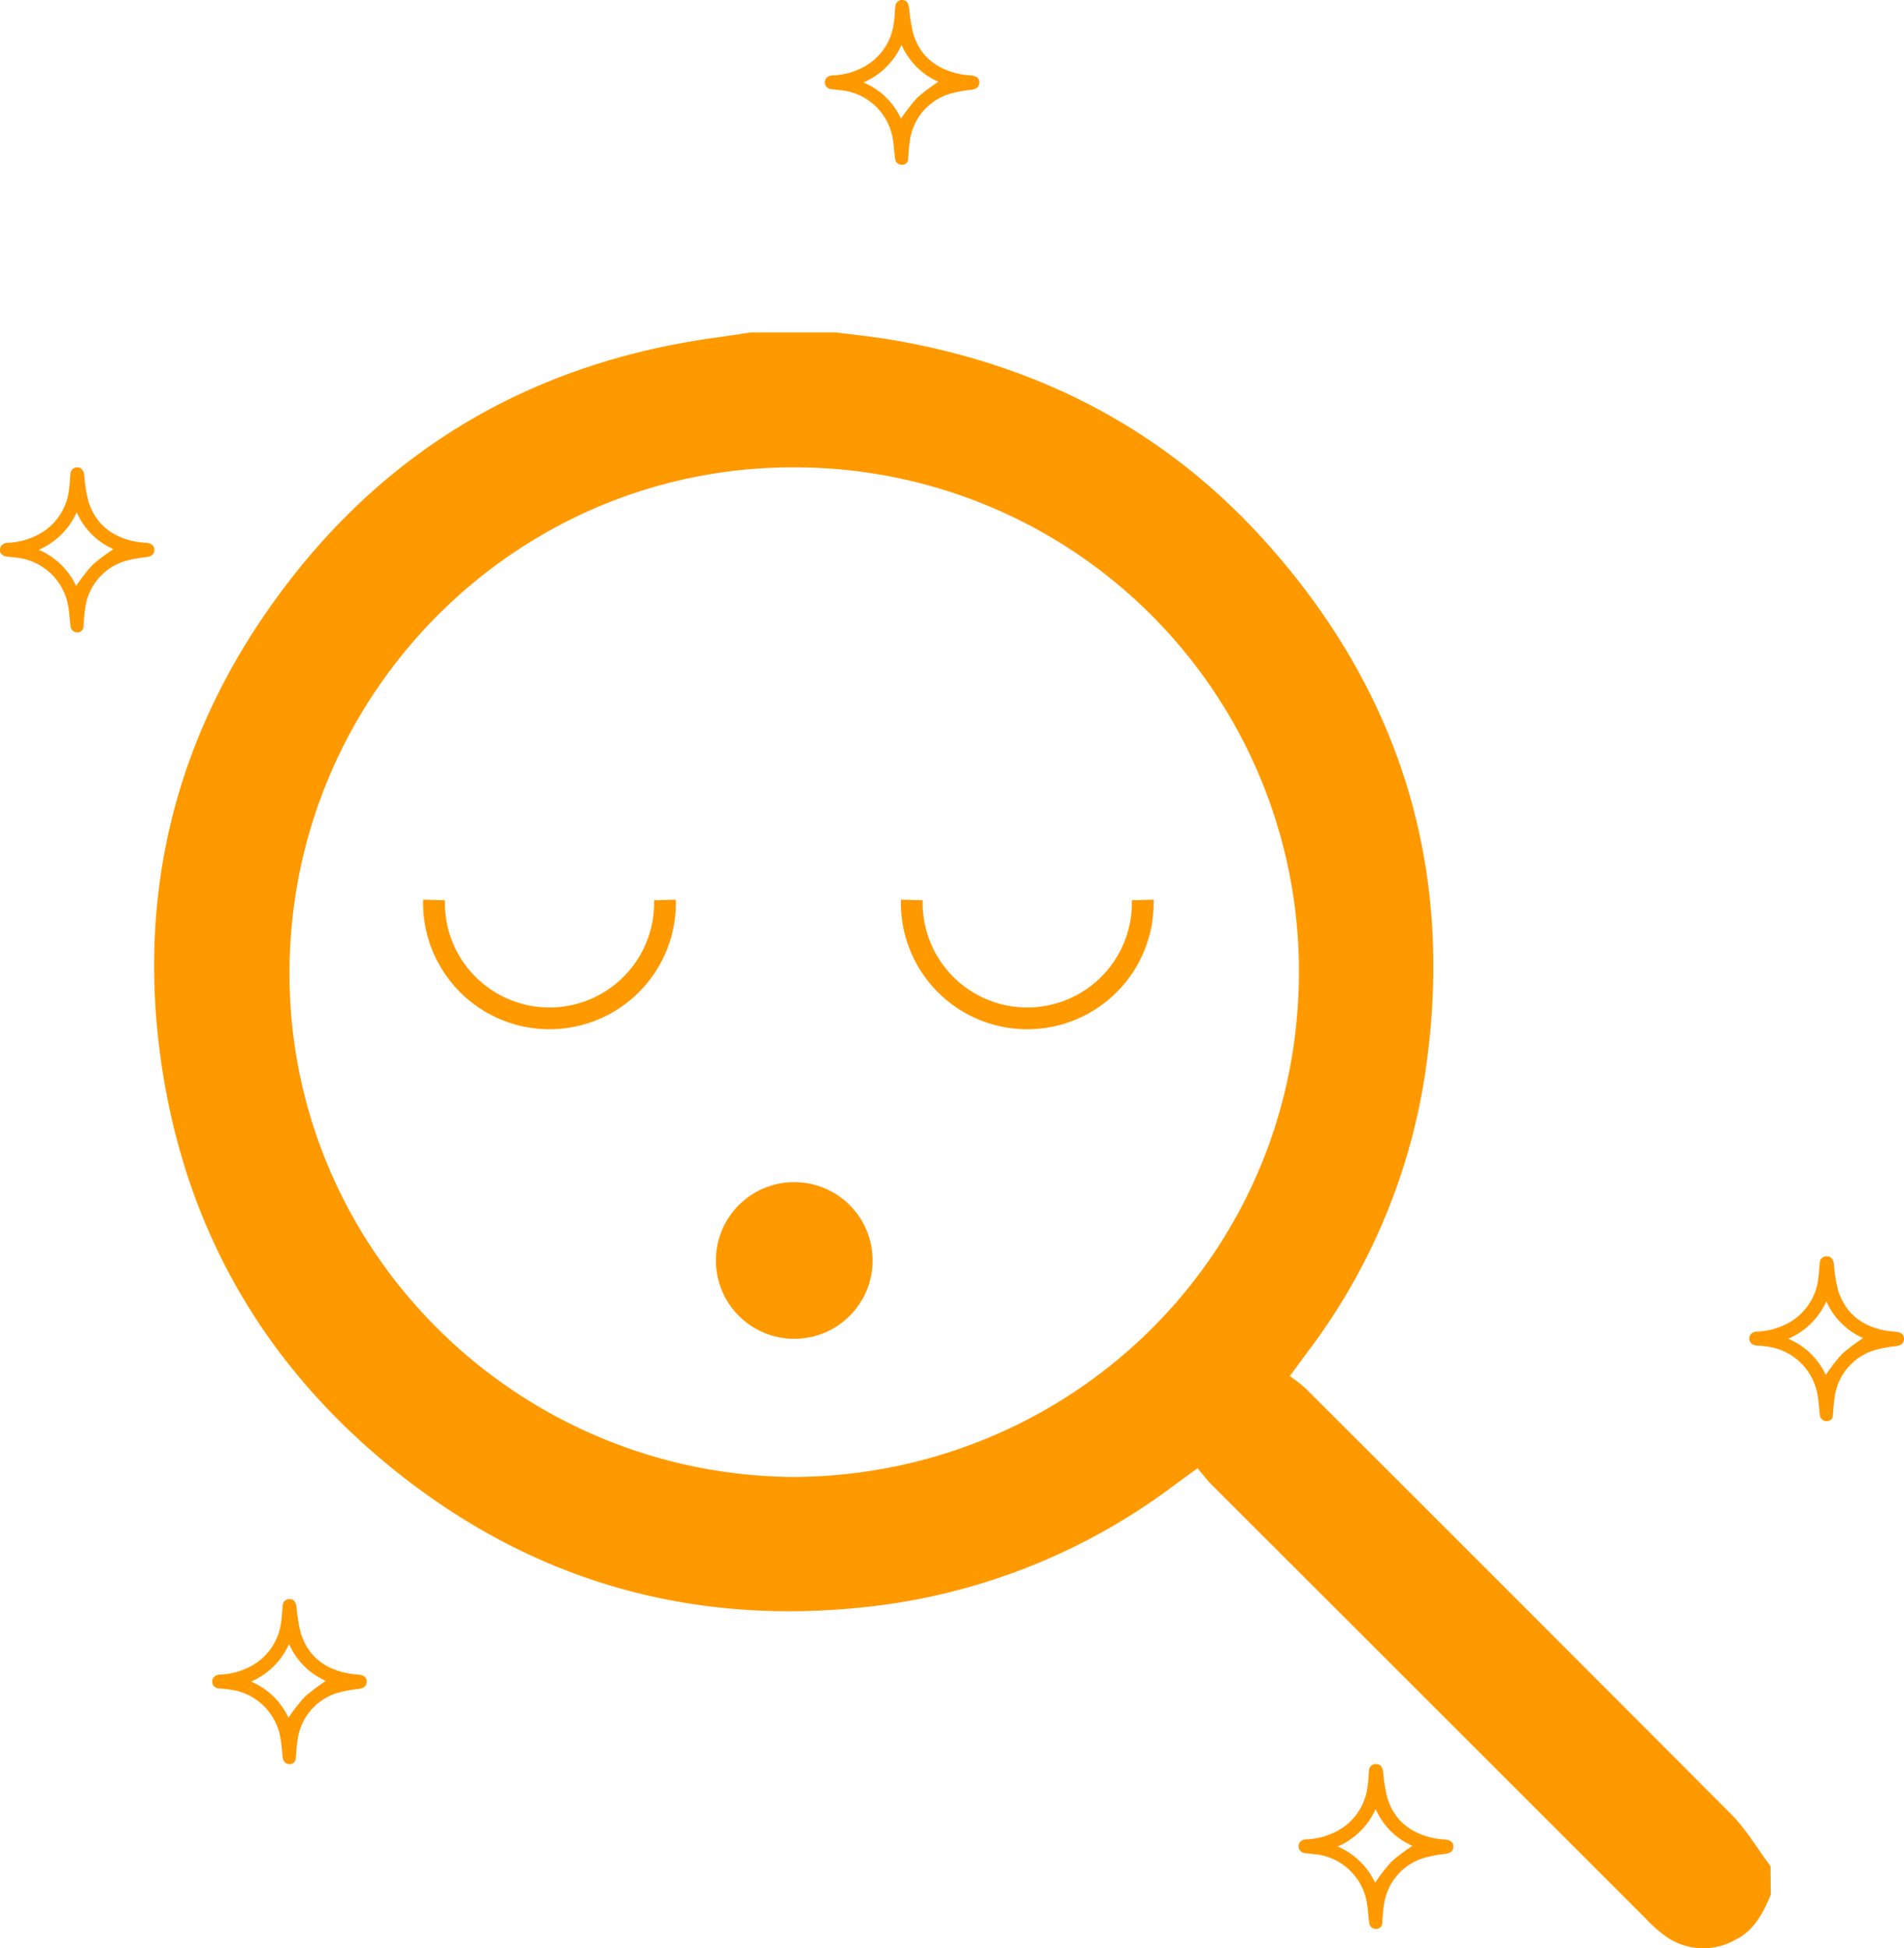 <svg xmlns="http://www.w3.org/2000/svg" viewBox="0 0 262.42 268.54"><defs><style>.cls-1{fill:#f90;}.cls-2{fill:none;stroke:#f90;stroke-miterlimit:10;stroke-width:3px;}</style></defs><g id="Layer_2" data-name="Layer 2"><g id="Layer_1-2" data-name="Layer 1"><path class="cls-1" d="M244.06,261.15c-1.06,2.56-2.3,5-5,6.29a8.92,8.92,0,0,1-9.65-.67,18.77,18.77,0,0,1-2.58-2.31Q196.94,234.57,167,204.65c-.66-.66-1.23-1.42-1.95-2.27l-3.72,2.72a85.71,85.71,0,0,1-42.21,16.43c-24.57,2.62-46.61-3.95-65.62-19.59-17.78-14.62-28.35-33.59-31.42-56.52-2.93-22,1.87-42.33,14.3-60.54C51.25,63.12,72,50.3,98.2,46.6c1.78-.25,3.55-.52,5.33-.78h11.74c2.5.33,5,.58,7.5,1,20.58,3.46,38.14,12.61,52,28.24,18.76,21.11,25.92,45.8,21.53,73.68a84.39,84.39,0,0,1-16.06,37.58l-2.47,3.36a20.18,20.18,0,0,1,2.13,1.65q29.4,29.34,58.72,58.76c2.09,2.11,3.62,4.76,5.41,7.15ZM109.38,203.59c38.17-.23,69.53-30.44,69.65-69.5a69.49,69.49,0,0,0-69.45-69.67c-38.21-.17-69.51,31-69.68,69.46C39.74,172.08,70.84,203.28,109.38,203.59Z"/><path class="cls-1" d="M124.36,0c.56,0,.85.41.94,1.1a23.45,23.45,0,0,0,.57,3.55c1,3.24,3.35,4.95,6.58,5.59.43.08.87.11,1.31.15.82.06,1.22.38,1.21,1s-.41.91-1.21,1a16.33,16.33,0,0,0-3,.59,7.83,7.83,0,0,0-5.37,6.57c-.13.75-.16,1.52-.22,2.28,0,.5-.27.84-.8.89a.92.92,0,0,1-1-.85c-.13-.89-.16-1.79-.31-2.67A8.08,8.08,0,0,0,116,12.44c-.38,0-.76-.1-1.14-.12-.72,0-1.14-.37-1.17-.93s.41-1,1.17-1a9.65,9.65,0,0,0,3.87-1A8,8,0,0,0,123.21,3c.11-.71.11-1.44.2-2.16A.91.91,0,0,1,124.36,0Zm-.18,16.34a27.85,27.85,0,0,1,2.24-2.87,26.12,26.12,0,0,1,2.91-2.2,9.89,9.89,0,0,1-5.07-5.08A10.06,10.06,0,0,1,119,11.36,10,10,0,0,1,124.18,16.34Z"/><path class="cls-1" d="M10.67,64.42c.55,0,.85.42.94,1.1a22.08,22.08,0,0,0,.57,3.55c1,3.24,3.35,5,6.57,5.59a11.68,11.68,0,0,0,1.31.15c.83.07,1.22.39,1.21,1s-.4.91-1.2,1a15.61,15.61,0,0,0-3,.58A7.84,7.84,0,0,0,11.73,84c-.13.75-.15,1.52-.22,2.28a.84.84,0,0,1-.79.89.93.93,0,0,1-1-.85c-.12-.88-.15-1.79-.3-2.67a8.09,8.09,0,0,0-7.12-6.78q-.57-.08-1.14-.12C.45,76.7,0,76.37,0,75.81s.4-1,1.17-1a9.72,9.72,0,0,0,3.86-1,8,8,0,0,0,4.49-6.39c.11-.72.11-1.45.2-2.17A.91.91,0,0,1,10.67,64.42Zm-.18,16.35a25.46,25.46,0,0,1,2.24-2.88,27.28,27.28,0,0,1,2.9-2.2,9.84,9.84,0,0,1-5.06-5.08,10.15,10.15,0,0,1-5.24,5.18A9.89,9.89,0,0,1,10.49,80.77Z"/><path class="cls-1" d="M39.94,220.42c.55,0,.85.41.93,1.1a22.09,22.09,0,0,0,.58,3.55c1,3.24,3.34,5,6.57,5.59a11.41,11.41,0,0,0,1.31.15c.83.07,1.22.38,1.21,1s-.4.91-1.2,1a16.27,16.27,0,0,0-3,.59A7.83,7.83,0,0,0,41,240c-.13.75-.16,1.52-.22,2.28-.05.5-.27.84-.8.89a.93.93,0,0,1-1-.85c-.12-.89-.16-1.79-.31-2.67a8.09,8.09,0,0,0-7.11-6.78c-.38-.05-.76-.1-1.14-.12-.72,0-1.15-.37-1.17-.93s.4-1,1.16-1a9.83,9.83,0,0,0,3.87-1,8,8,0,0,0,4.48-6.38c.11-.72.12-1.45.21-2.17A.9.9,0,0,1,39.94,220.42Zm-.18,16.35A25.64,25.64,0,0,1,42,233.89a27.08,27.08,0,0,1,2.91-2.2,9.93,9.93,0,0,1-5.07-5.08,10.06,10.06,0,0,1-5.24,5.17A10,10,0,0,1,39.76,236.77Z"/><path class="cls-1" d="M251.82,173.17c.55,0,.85.41.94,1.1a21,21,0,0,0,.57,3.55c1,3.24,3.34,5,6.57,5.59.43.08.87.11,1.31.15.83.06,1.22.38,1.21,1s-.4.91-1.2,1a16.27,16.27,0,0,0-3,.59,7.83,7.83,0,0,0-5.37,6.57c-.13.75-.16,1.52-.22,2.28,0,.5-.27.84-.8.89a.93.93,0,0,1-1-.85c-.12-.89-.16-1.79-.31-2.67a8.09,8.09,0,0,0-7.11-6.78c-.38-.05-.76-.1-1.14-.12-.72,0-1.15-.37-1.17-.93s.4-1,1.16-1a9.78,9.78,0,0,0,3.87-1,8,8,0,0,0,4.48-6.38c.11-.72.12-1.45.21-2.17A.9.9,0,0,1,251.82,173.17Zm-.18,16.35a25.64,25.64,0,0,1,2.23-2.88,27.08,27.08,0,0,1,2.91-2.2,9.88,9.88,0,0,1-5.06-5.08,10.11,10.11,0,0,1-5.25,5.17A10,10,0,0,1,251.64,189.52Z"/><path class="cls-1" d="M189.7,243.16c.55,0,.85.42.94,1.1a22.08,22.08,0,0,0,.57,3.55c1,3.24,3.35,4.95,6.57,5.59a11.41,11.41,0,0,0,1.31.15c.83.07,1.22.38,1.21,1s-.4.91-1.2,1a16.44,16.44,0,0,0-3,.59,7.84,7.84,0,0,0-5.37,6.57c-.13.75-.15,1.52-.22,2.28a.84.84,0,0,1-.8.89.93.93,0,0,1-1-.85c-.12-.89-.16-1.79-.3-2.67a8.09,8.09,0,0,0-7.12-6.78c-.38,0-.76-.1-1.14-.12-.72,0-1.14-.37-1.17-.93s.4-1,1.16-1a9.9,9.9,0,0,0,3.87-1,8,8,0,0,0,4.49-6.39c.11-.72.11-1.45.2-2.17A.9.9,0,0,1,189.7,243.16Zm-.18,16.35a24.59,24.59,0,0,1,2.24-2.88,26,26,0,0,1,2.9-2.2,9.88,9.88,0,0,1-5.06-5.08,10.13,10.13,0,0,1-5.24,5.17A10,10,0,0,1,189.52,259.51Z"/><circle class="cls-1" cx="109.47" cy="173.74" r="10.8"/><path class="cls-2" d="M91.65,124.05a15.92,15.92,0,1,1-31.83,0"/><path class="cls-2" d="M157.5,124.05a15.92,15.92,0,1,1-31.83,0"/></g></g></svg>